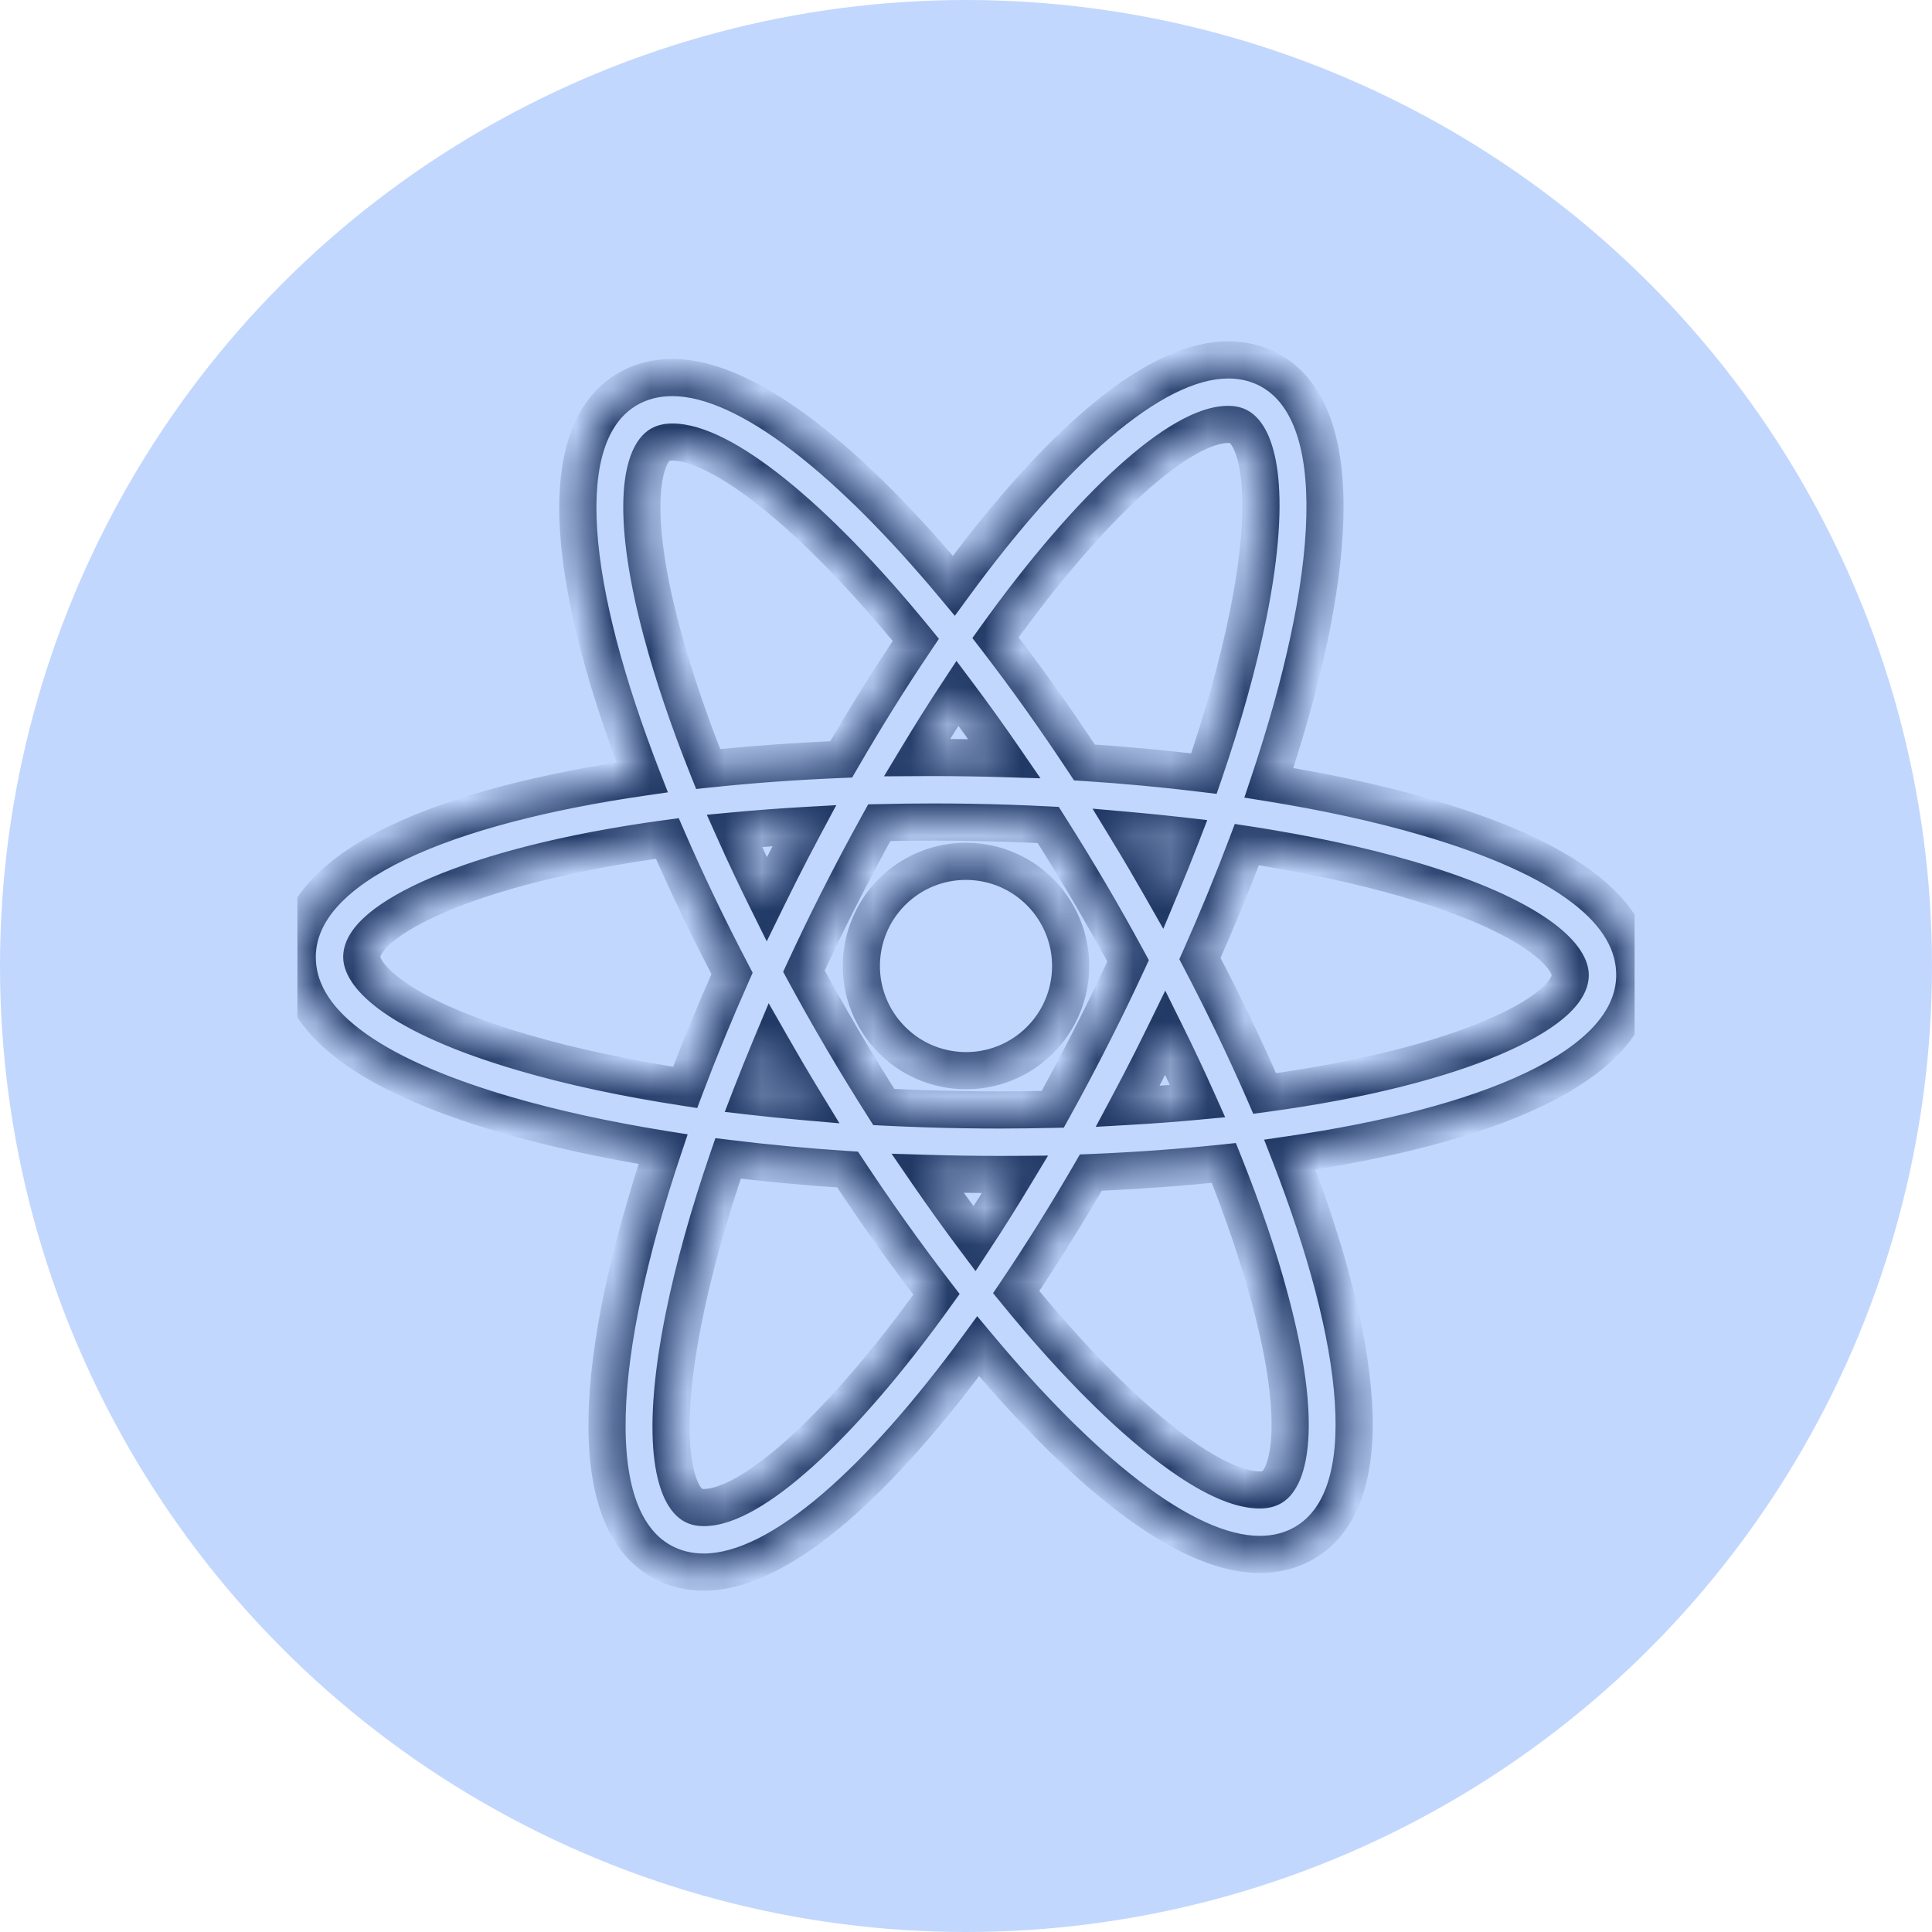 <svg width="52" height="52" viewBox="0 0 52 52" fill="none" xmlns="http://www.w3.org/2000/svg">
<circle cx="26" cy="26" r="26" fill="#C2D7FE"/>
<g clip-path="url(#clip0_475_6111)">
<mask id="path-2-inside-1_475_6111" fill="white">
<path d="M28.799 26.317C28.637 27.742 27.435 28.817 26.003 28.817C25.896 28.817 25.789 28.811 25.683 28.799C24.139 28.624 23.026 27.226 23.201 25.682C23.363 24.257 24.565 23.183 25.997 23.183C26.104 23.183 26.211 23.189 26.318 23.201C27.861 23.376 28.974 24.774 28.799 26.317ZM34.717 31.078C36.647 36.044 37.211 40.292 35.116 41.523C34.76 41.732 34.352 41.838 33.905 41.838C31.826 41.838 29.027 39.469 26.327 36.236C23.765 39.734 21.047 42.313 18.943 42.313C18.562 42.313 18.207 42.231 17.887 42.07C15.62 40.925 16.043 36.308 17.848 30.931C16.299 30.682 14.864 30.369 13.591 29.996C9.854 28.901 7.974 27.464 8 25.724C8.038 23.241 12.111 21.674 17.283 20.921C15.354 15.956 14.789 11.707 16.884 10.477C17.24 10.268 17.648 10.162 18.096 10.162C20.174 10.162 22.973 12.53 25.673 15.764C28.235 12.265 30.953 9.687 33.058 9.687C33.438 9.687 33.794 9.768 34.113 9.93C36.38 11.074 35.957 15.692 34.152 21.068C35.701 21.317 37.137 21.631 38.41 22.004C42.146 23.098 44.027 24.536 44 26.276C43.962 28.758 39.889 30.325 34.717 31.078ZM26.794 17.162C27.621 18.233 28.426 19.368 29.187 20.521C30.291 20.593 31.367 20.693 32.404 20.821C32.928 19.294 33.334 17.844 33.599 16.524C34.304 13.005 33.762 11.698 33.331 11.48C33.255 11.442 33.165 11.423 33.058 11.423C31.793 11.423 29.41 13.511 26.794 17.162ZM31.003 28.526C30.793 28.942 30.576 29.36 30.352 29.779C31.006 29.742 31.634 29.694 32.235 29.638C31.964 29.032 31.674 28.416 31.366 27.795C31.247 28.039 31.126 28.283 31.003 28.526ZM30.362 25.861C30.034 25.256 29.692 24.649 29.335 24.041C28.963 23.406 28.588 22.795 28.213 22.204C27.504 22.168 26.786 22.143 26.059 22.132C25.741 22.127 25.423 22.125 25.109 22.125C24.615 22.125 24.137 22.132 23.666 22.142C23.29 22.821 22.916 23.526 22.547 24.256C22.23 24.886 21.927 25.514 21.638 26.138C21.966 26.743 22.308 27.351 22.665 27.959C23.037 28.593 23.412 29.204 23.787 29.796C24.496 29.831 25.214 29.856 25.941 29.867C26.26 29.872 26.577 29.875 26.892 29.875C27.385 29.875 27.864 29.868 28.334 29.857C28.71 29.179 29.084 28.474 29.453 27.743C29.771 27.114 30.073 26.486 30.362 25.861ZM26.892 31.611C26.569 31.611 26.242 31.609 25.914 31.604C25.597 31.599 25.281 31.591 24.966 31.582C25.39 32.199 25.813 32.786 26.23 33.343C26.592 32.792 26.956 32.214 27.32 31.61C27.177 31.611 27.035 31.611 26.892 31.611ZM20.759 28.131C20.566 28.593 20.381 29.051 20.206 29.504C20.68 29.559 21.163 29.607 21.653 29.65C21.488 29.379 21.326 29.108 21.167 28.838C21.029 28.603 20.893 28.368 20.759 28.131ZM20.997 23.474C21.207 23.057 21.425 22.639 21.648 22.221C20.994 22.258 20.366 22.305 19.765 22.362C20.037 22.968 20.326 23.583 20.634 24.205C20.753 23.96 20.874 23.717 20.997 23.474ZM25.109 20.388C25.432 20.388 25.758 20.391 26.086 20.396C26.403 20.401 26.719 20.408 27.034 20.418C26.61 19.801 26.188 19.213 25.77 18.657C25.408 19.207 25.044 19.785 24.68 20.39C24.823 20.389 24.966 20.388 25.109 20.388ZM31.241 23.868C31.435 23.407 31.619 22.948 31.794 22.495C31.32 22.441 30.837 22.393 30.347 22.35C30.512 22.621 30.674 22.892 30.833 23.162C30.971 23.396 31.107 23.632 31.241 23.868ZM19.06 20.699C20.228 20.575 21.431 20.488 22.641 20.439C23.28 19.337 23.954 18.253 24.649 17.222C21.865 13.809 19.405 11.898 18.096 11.898C17.959 11.898 17.851 11.923 17.763 11.974C17.347 12.219 16.889 13.558 17.816 17.024C18.122 18.167 18.542 19.404 19.06 20.699ZM18.441 29.267C18.823 28.255 19.245 27.227 19.703 26.2C19.066 24.983 18.48 23.763 17.961 22.568C12.507 23.306 9.751 24.8 9.737 25.75C9.729 26.234 10.635 27.321 14.079 28.33C15.371 28.708 16.845 29.022 18.441 29.267ZM25.206 34.838C24.38 33.766 23.574 32.632 22.813 31.479C21.709 31.407 20.633 31.306 19.596 31.178C19.072 32.706 18.666 34.156 18.402 35.476C17.696 38.994 18.238 40.302 18.669 40.519C18.745 40.558 18.835 40.576 18.942 40.576C20.207 40.577 22.591 38.489 25.206 34.838ZM32.94 31.301C31.773 31.425 30.569 31.511 29.359 31.561C28.721 32.663 28.046 33.747 27.351 34.777C30.135 38.191 32.595 40.101 33.904 40.102C34.041 40.102 34.149 40.077 34.237 40.026C34.653 39.781 35.111 38.442 34.184 34.975C33.879 33.832 33.458 32.596 32.94 31.301ZM42.263 26.249C42.271 25.766 41.365 24.679 37.921 23.67C36.629 23.291 35.156 22.977 33.559 22.732C33.178 23.744 32.755 24.772 32.297 25.8C32.934 27.016 33.52 28.237 34.039 29.432C39.493 28.694 42.249 27.199 42.263 26.249Z"/>
</mask>
<path d="M28.799 26.317L29.296 26.374L29.296 26.374L28.799 26.317ZM25.683 28.799L25.739 28.302L25.739 28.302L25.683 28.799ZM23.201 25.682L22.704 25.626L22.704 25.626L23.201 25.682ZM26.318 23.201L26.261 23.698L26.261 23.698L26.318 23.201ZM34.717 31.078L34.645 30.583L34.023 30.674L34.251 31.259L34.717 31.078ZM35.116 41.523L34.863 41.092L34.863 41.092L35.116 41.523ZM33.905 41.838L33.904 42.338H33.905V41.838ZM26.327 36.236L26.711 35.915L26.301 35.425L25.924 35.94L26.327 36.236ZM17.887 42.07L17.662 42.516L17.662 42.516L17.887 42.07ZM17.848 30.931L18.322 31.09L18.509 30.531L17.927 30.438L17.848 30.931ZM13.591 29.996L13.731 29.516L13.731 29.516L13.591 29.996ZM8 25.724L8.5 25.731L8.5 25.731L8 25.724ZM17.283 20.921L17.355 21.416L17.977 21.326L17.749 20.74L17.283 20.921ZM16.884 10.477L17.137 10.908L17.137 10.908L16.884 10.477ZM25.673 15.764L25.29 16.084L25.699 16.575L26.077 16.059L25.673 15.764ZM34.113 9.93L34.339 9.483L34.339 9.483L34.113 9.93ZM34.152 21.068L33.678 20.909L33.491 21.468L34.073 21.562L34.152 21.068ZM38.41 22.004L38.269 22.483L38.269 22.483L38.41 22.004ZM44 26.276L44.5 26.283L44.5 26.283L44 26.276ZM26.794 17.162L26.388 16.871L26.171 17.173L26.398 17.467L26.794 17.162ZM29.187 20.521L28.77 20.796L28.907 21.004L29.155 21.02L29.187 20.521ZM32.404 20.821L32.343 21.318L32.745 21.367L32.877 20.984L32.404 20.821ZM33.599 16.524L33.108 16.425L33.108 16.425L33.599 16.524ZM33.331 11.48L33.105 11.927L33.105 11.927L33.331 11.48ZM33.058 11.423L33.058 11.923H33.058V11.423ZM31.003 28.526L30.557 28.3V28.3L31.003 28.526ZM30.352 29.779L29.911 29.543L29.491 30.329L30.38 30.278L30.352 29.779ZM32.235 29.638L32.281 30.136L32.976 30.071L32.691 29.434L32.235 29.638ZM31.366 27.795L31.814 27.573L31.363 26.662L30.917 27.575L31.366 27.795ZM30.362 25.861L30.816 26.072L30.922 25.844L30.802 25.623L30.362 25.861ZM29.335 24.041L28.904 24.294L28.904 24.294L29.335 24.041ZM28.213 22.204L28.635 21.936L28.497 21.718L28.238 21.705L28.213 22.204ZM26.059 22.132L26.067 21.632H26.067L26.059 22.132ZM23.666 22.142L23.655 21.643L23.368 21.649L23.229 21.9L23.666 22.142ZM22.547 24.256L22.101 24.031L22.101 24.031L22.547 24.256ZM21.638 26.138L21.184 25.928L21.079 26.156L21.198 26.377L21.638 26.138ZM22.665 27.959L23.096 27.705L23.096 27.705L22.665 27.959ZM23.787 29.796L23.365 30.063L23.504 30.282L23.762 30.295L23.787 29.796ZM25.941 29.867L25.933 30.367L25.933 30.367L25.941 29.867ZM28.334 29.857L28.345 30.357L28.632 30.351L28.771 30.1L28.334 29.857ZM29.453 27.743L29.899 27.968L29.899 27.968L29.453 27.743ZM25.914 31.604L25.922 31.104H25.922L25.914 31.604ZM24.966 31.582L24.981 31.082L23.996 31.052L24.554 31.865L24.966 31.582ZM26.23 33.343L25.83 33.643L26.257 34.212L26.648 33.617L26.23 33.343ZM27.32 31.61L27.748 31.867L28.209 31.103L27.317 31.11L27.32 31.61ZM20.759 28.131L21.193 27.884L20.689 27.001L20.297 27.939L20.759 28.131ZM20.206 29.504L19.739 29.324L19.507 29.927L20.149 30.001L20.206 29.504ZM21.653 29.65L21.609 30.148L22.595 30.234L22.08 29.39L21.653 29.65ZM21.167 28.838L20.736 29.091L20.736 29.091L21.167 28.838ZM20.997 23.474L20.551 23.248L20.551 23.249L20.997 23.474ZM21.648 22.221L22.089 22.456L22.509 21.671L21.62 21.721L21.648 22.221ZM19.765 22.362L19.719 21.864L19.024 21.929L19.309 22.566L19.765 22.362ZM20.634 24.205L20.186 24.426L20.637 25.337L21.083 24.424L20.634 24.205ZM26.086 20.396L26.078 20.896L26.078 20.896L26.086 20.396ZM27.034 20.418L27.019 20.918L28.005 20.948L27.446 20.135L27.034 20.418ZM25.77 18.657L26.17 18.357L25.743 17.788L25.352 18.382L25.77 18.657ZM24.68 20.39L24.252 20.132L23.792 20.895L24.683 20.89L24.68 20.39ZM31.241 23.868L30.807 24.116L31.31 25L31.703 24.061L31.241 23.868ZM31.794 22.495L32.261 22.675L32.493 22.073L31.851 21.999L31.794 22.495ZM30.347 22.35L30.391 21.852L29.405 21.765L29.92 22.61L30.347 22.35ZM30.833 23.162L30.402 23.415L30.402 23.415L30.833 23.162ZM19.06 20.699L18.596 20.884L18.737 21.236L19.113 21.196L19.06 20.699ZM22.641 20.439L22.662 20.939L22.936 20.927L23.074 20.69L22.641 20.439ZM24.649 17.222L25.064 17.502L25.271 17.194L25.037 16.906L24.649 17.222ZM17.763 11.974L17.511 11.543L17.51 11.543L17.763 11.974ZM17.816 17.024L18.299 16.895L18.299 16.895L17.816 17.024ZM18.441 29.267L18.366 29.761L18.766 29.823L18.909 29.443L18.441 29.267ZM19.703 26.2L20.16 26.403L20.258 26.182L20.146 25.968L19.703 26.2ZM17.961 22.568L18.42 22.369L18.269 22.021L17.894 22.072L17.961 22.568ZM9.737 25.75L10.237 25.758L10.237 25.758L9.737 25.75ZM14.079 28.33L13.938 28.809L13.938 28.809L14.079 28.33ZM25.206 34.838L25.612 35.129L25.829 34.827L25.602 34.532L25.206 34.838ZM22.813 31.479L23.23 31.203L23.093 30.996L22.846 30.98L22.813 31.479ZM19.596 31.178L19.658 30.682L19.255 30.633L19.123 31.016L19.596 31.178ZM18.402 35.476L18.892 35.574L18.892 35.574L18.402 35.476ZM18.669 40.519L18.895 40.073L18.895 40.073L18.669 40.519ZM18.942 40.576L18.943 40.076H18.942V40.576ZM32.94 31.301L33.404 31.115L33.263 30.764L32.887 30.804L32.94 31.301ZM29.359 31.561L29.339 31.061L29.064 31.072L28.927 31.31L29.359 31.561ZM27.351 34.777L26.936 34.498L26.729 34.805L26.964 35.093L27.351 34.777ZM33.904 40.102L33.904 40.602H33.904V40.102ZM34.237 40.026L34.489 40.457L34.49 40.457L34.237 40.026ZM34.184 34.975L33.701 35.104L33.701 35.104L34.184 34.975ZM42.263 26.249L41.764 26.241L41.764 26.241L42.263 26.249ZM37.921 23.67L38.062 23.19L38.062 23.19L37.921 23.67ZM33.559 22.732L33.635 22.238L33.234 22.177L33.091 22.556L33.559 22.732ZM32.297 25.8L31.84 25.596L31.742 25.817L31.854 26.032L32.297 25.8ZM34.039 29.432L33.581 29.631L33.731 29.978L34.106 29.927L34.039 29.432ZM28.302 26.261C28.169 27.434 27.18 28.317 26.003 28.317V29.317C27.69 29.317 29.106 28.051 29.296 26.374L28.302 26.261ZM26.003 28.317C25.915 28.317 25.827 28.312 25.739 28.302L25.626 29.296C25.751 29.31 25.878 29.317 26.003 29.317V28.317ZM25.739 28.302C24.47 28.158 23.554 27.008 23.698 25.739L22.704 25.626C22.498 27.444 23.808 29.09 25.626 29.296L25.739 28.302ZM23.698 25.739C23.831 24.566 24.82 23.683 25.997 23.683V22.683C24.31 22.683 22.895 23.949 22.704 25.626L23.698 25.739ZM25.997 23.683C26.085 23.683 26.174 23.688 26.261 23.698L26.374 22.704C26.249 22.69 26.122 22.683 25.997 22.683V23.683ZM26.261 23.698C27.53 23.842 28.446 24.992 28.302 26.261L29.296 26.374C29.502 24.556 28.192 22.91 26.374 22.704L26.261 23.698ZM34.251 31.259C35.208 33.721 35.811 35.97 35.927 37.734C36.045 39.534 35.648 40.63 34.863 41.092L35.369 41.954C36.679 41.184 37.048 39.541 36.925 37.668C36.8 35.759 36.156 33.401 35.183 30.897L34.251 31.259ZM34.863 41.092C34.59 41.252 34.271 41.338 33.905 41.338V42.338C34.433 42.338 34.93 42.212 35.369 41.954L34.863 41.092ZM33.905 41.338C33.036 41.338 31.928 40.832 30.654 39.853C29.396 38.887 28.048 37.516 26.711 35.915L25.943 36.556C27.306 38.188 28.708 39.619 30.044 40.646C31.364 41.66 32.695 42.338 33.904 42.338L33.905 41.338ZM25.924 35.94C24.655 37.673 23.361 39.159 22.138 40.206C20.897 41.27 19.809 41.813 18.943 41.813V42.813C20.181 42.813 21.504 42.067 22.789 40.966C24.092 39.849 25.437 38.297 26.73 36.531L25.924 35.94ZM18.943 41.813C18.635 41.813 18.358 41.747 18.112 41.623L17.662 42.516C18.056 42.715 18.489 42.813 18.943 42.813V41.813ZM18.112 41.623C17.262 41.194 16.793 40.042 16.841 38.1C16.887 36.202 17.427 33.757 18.322 31.09L17.374 30.772C16.465 33.482 15.891 36.034 15.841 38.075C15.792 40.072 16.245 41.801 17.662 42.516L18.112 41.623ZM17.927 30.438C16.395 30.191 14.98 29.882 13.731 29.516L13.45 30.476C14.747 30.856 16.203 31.173 17.768 31.425L17.927 30.438ZM13.731 29.516C11.889 28.976 10.552 28.364 9.688 27.704C8.832 27.05 8.49 26.39 8.5 25.731L7.5 25.716C7.484 26.797 8.069 27.726 9.081 28.499C10.085 29.267 11.556 29.921 13.45 30.476L13.731 29.516ZM8.5 25.731C8.515 24.797 9.294 23.906 10.932 23.125C12.536 22.36 14.79 21.789 17.355 21.416L17.211 20.426C14.604 20.806 12.236 21.395 10.501 22.223C8.8 23.034 7.524 24.168 7.5 25.716L8.5 25.731ZM17.749 20.74C16.793 18.279 16.189 16.029 16.073 14.266C15.955 12.465 16.352 11.369 17.137 10.908L16.631 10.046C15.321 10.815 14.953 12.458 15.075 14.331C15.201 16.241 15.844 18.599 16.817 21.102L17.749 20.74ZM17.137 10.908C17.41 10.748 17.729 10.662 18.096 10.662V9.662C17.567 9.662 17.07 9.787 16.631 10.046L17.137 10.908ZM18.096 10.662C18.965 10.662 20.073 11.168 21.347 12.147C22.604 13.113 23.953 14.483 25.29 16.084L26.057 15.443C24.694 13.811 23.293 12.38 21.956 11.354C20.636 10.34 19.306 9.662 18.096 9.662V10.662ZM26.077 16.059C27.345 14.327 28.64 12.841 29.862 11.793C31.103 10.73 32.191 10.187 33.058 10.187V9.187C31.819 9.187 30.496 9.933 29.212 11.034C27.909 12.15 26.563 13.702 25.27 15.468L26.077 16.059ZM33.058 10.187C33.365 10.187 33.642 10.252 33.888 10.376L34.339 9.483C33.945 9.285 33.512 9.187 33.058 9.187V10.187ZM33.888 10.376C34.738 10.806 35.207 11.957 35.16 13.9C35.113 15.798 34.573 18.242 33.678 20.909L34.626 21.227C35.536 18.518 36.109 15.965 36.159 13.924C36.208 11.928 35.755 10.198 34.339 9.483L33.888 10.376ZM34.073 21.562C35.606 21.808 37.02 22.117 38.269 22.483L38.55 21.524C37.253 21.144 35.797 20.826 34.232 20.574L34.073 21.562ZM38.269 22.483C40.111 23.023 41.449 23.635 42.312 24.295C43.169 24.949 43.51 25.609 43.5 26.268L44.5 26.283C44.517 25.203 43.931 24.273 42.919 23.5C41.915 22.733 40.444 22.079 38.55 21.524L38.269 22.483ZM43.5 26.268C43.486 27.203 42.706 28.093 41.068 28.874C39.464 29.639 37.21 30.21 34.645 30.583L34.789 31.573C37.396 31.193 39.764 30.604 41.499 29.777C43.2 28.966 44.476 27.831 44.5 26.283L43.5 26.268ZM26.398 17.467C27.217 18.528 28.015 19.653 28.77 20.796L29.605 20.246C28.838 19.083 28.025 17.939 27.19 16.857L26.398 17.467ZM29.155 21.02C30.25 21.091 31.316 21.191 32.343 21.318L32.465 20.325C31.418 20.196 30.333 20.095 29.22 20.022L29.155 21.02ZM32.877 20.984C33.407 19.44 33.819 17.968 34.089 16.622L33.108 16.425C32.849 17.719 32.45 19.148 31.931 20.659L32.877 20.984ZM34.089 16.622C34.448 14.832 34.497 13.568 34.387 12.701C34.332 12.268 34.234 11.918 34.104 11.648C33.977 11.386 33.799 11.156 33.556 11.034L33.105 11.927C33.078 11.913 33.129 11.929 33.203 12.083C33.274 12.229 33.349 12.467 33.395 12.828C33.487 13.549 33.455 14.697 33.108 16.425L34.089 16.622ZM33.556 11.034C33.394 10.952 33.223 10.923 33.058 10.923V11.923C33.083 11.923 33.097 11.926 33.104 11.927C33.11 11.928 33.109 11.929 33.105 11.927L33.556 11.034ZM33.058 10.923C32.616 10.923 32.14 11.101 31.665 11.373C31.182 11.649 30.654 12.049 30.097 12.553C28.982 13.562 27.709 15.027 26.388 16.871L27.201 17.453C28.495 15.647 29.721 14.242 30.768 13.294C31.292 12.82 31.761 12.47 32.161 12.241C32.571 12.007 32.867 11.923 33.058 11.923L33.058 10.923ZM30.557 28.3C30.348 28.713 30.133 29.128 29.911 29.543L30.793 30.015C31.018 29.593 31.238 29.171 31.45 28.751L30.557 28.3ZM30.38 30.278C31.041 30.241 31.674 30.193 32.281 30.136L32.188 29.14C31.593 29.196 30.972 29.243 30.323 29.28L30.38 30.278ZM32.691 29.434C32.417 28.822 32.125 28.2 31.814 27.573L30.918 28.017C31.223 28.633 31.51 29.242 31.778 29.842L32.691 29.434ZM30.917 27.575C30.798 27.818 30.678 28.06 30.557 28.3L31.45 28.751C31.573 28.506 31.695 28.26 31.815 28.014L30.917 27.575ZM30.802 25.623C30.471 25.013 30.127 24.401 29.767 23.788L28.904 24.294C29.258 24.897 29.597 25.499 29.923 26.1L30.802 25.623ZM29.767 23.788C29.391 23.148 29.013 22.532 28.635 21.936L27.791 22.472C28.163 23.058 28.535 23.665 28.904 24.294L29.767 23.788ZM28.238 21.705C27.524 21.669 26.8 21.643 26.067 21.632L26.052 22.632C26.772 22.643 27.484 22.668 28.188 22.703L28.238 21.705ZM26.067 21.632C25.746 21.627 25.426 21.625 25.109 21.625V22.625C25.421 22.625 25.735 22.627 26.052 22.632L26.067 21.632ZM25.109 21.625C24.61 21.625 24.128 21.632 23.655 21.643L23.678 22.642C24.145 22.632 24.619 22.625 25.109 22.625V21.625ZM23.229 21.9C22.85 22.584 22.473 23.294 22.101 24.031L22.994 24.482C23.36 23.757 23.73 23.058 24.104 22.385L23.229 21.9ZM22.101 24.031C21.78 24.666 21.476 25.299 21.184 25.928L22.092 26.348C22.379 25.728 22.679 25.105 22.994 24.482L22.101 24.031ZM21.198 26.377C21.529 26.986 21.873 27.599 22.234 28.212L23.096 27.705C22.742 27.103 22.403 26.5 22.077 25.9L21.198 26.377ZM22.233 28.212C22.609 28.852 22.987 29.468 23.365 30.063L24.209 29.528C23.837 28.941 23.465 28.335 23.096 27.705L22.233 28.212ZM23.762 30.295C24.476 30.331 25.2 30.356 25.933 30.367L25.948 29.367C25.228 29.356 24.516 29.332 23.812 29.296L23.762 30.295ZM25.933 30.367C26.255 30.372 26.575 30.375 26.892 30.375V29.375C26.58 29.375 26.265 29.372 25.948 29.367L25.933 30.367ZM26.892 30.375C27.39 30.375 27.872 30.368 28.345 30.357L28.323 29.357C27.855 29.368 27.381 29.375 26.892 29.375V30.375ZM28.771 30.1C29.151 29.416 29.527 28.705 29.899 27.968L29.007 27.518C28.641 28.243 28.27 28.942 27.897 29.614L28.771 30.1ZM29.899 27.968C30.22 27.334 30.525 26.701 30.816 26.072L29.909 25.651C29.621 26.271 29.322 26.894 29.007 27.518L29.899 27.968ZM26.892 31.111C26.571 31.111 26.247 31.109 25.922 31.104L25.907 32.104C26.237 32.109 26.566 32.111 26.892 32.111V31.111ZM25.922 31.104C25.607 31.099 25.294 31.091 24.981 31.082L24.951 32.081C25.268 32.091 25.586 32.099 25.907 32.104L25.922 31.104ZM24.554 31.865C24.982 32.488 25.409 33.081 25.83 33.643L26.63 33.043C26.217 32.492 25.799 31.91 25.378 31.299L24.554 31.865ZM26.648 33.617C27.014 33.061 27.381 32.478 27.748 31.867L26.892 31.352C26.531 31.951 26.171 32.523 25.812 33.068L26.648 33.617ZM27.317 31.11C27.174 31.111 27.033 31.111 26.892 31.111V32.111C27.036 32.111 27.18 32.111 27.324 32.109L27.317 31.11ZM20.297 27.939C20.103 28.404 19.916 28.867 19.739 29.324L20.672 29.684C20.845 29.236 21.028 28.782 21.22 28.324L20.297 27.939ZM20.149 30.001C20.628 30.056 21.116 30.105 21.609 30.148L21.697 29.152C21.211 29.109 20.732 29.061 20.263 29.008L20.149 30.001ZM22.08 29.39C21.916 29.121 21.755 28.852 21.598 28.585L20.736 29.091C20.896 29.364 21.06 29.637 21.226 29.91L22.08 29.39ZM21.598 28.585C21.462 28.352 21.327 28.118 21.193 27.884L20.324 28.379C20.46 28.617 20.597 28.854 20.736 29.091L21.598 28.585ZM21.443 23.699C21.652 23.286 21.867 22.872 22.089 22.456L21.208 21.985C20.982 22.407 20.763 22.828 20.551 23.248L21.443 23.699ZM21.62 21.721C20.959 21.759 20.326 21.807 19.719 21.864L19.812 22.859C20.407 22.804 21.028 22.757 21.677 22.72L21.62 21.721ZM19.309 22.566C19.583 23.178 19.875 23.799 20.186 24.426L21.082 23.983C20.777 23.367 20.49 22.758 20.222 22.157L19.309 22.566ZM21.083 24.424C21.202 24.182 21.322 23.94 21.443 23.699L20.551 23.249C20.427 23.493 20.305 23.739 20.185 23.985L21.083 24.424ZM25.109 20.888C25.43 20.888 25.753 20.891 26.078 20.896L26.094 19.896C25.763 19.891 25.434 19.888 25.109 19.888V20.888ZM26.078 20.896C26.393 20.901 26.706 20.908 27.019 20.918L27.049 19.918C26.732 19.909 26.414 19.901 26.094 19.896L26.078 20.896ZM27.446 20.135C27.018 19.512 26.592 18.919 26.17 18.357L25.37 18.957C25.783 19.508 26.201 20.089 26.622 20.701L27.446 20.135ZM25.352 18.382C24.986 18.938 24.619 19.522 24.252 20.132L25.108 20.648C25.469 20.049 25.83 19.476 26.188 18.931L25.352 18.382ZM24.683 20.89C24.826 20.889 24.968 20.888 25.109 20.888V19.888C24.964 19.888 24.82 19.889 24.677 19.89L24.683 20.89ZM31.703 24.061C31.898 23.596 32.084 23.133 32.261 22.675L31.328 22.316C31.155 22.764 30.972 23.217 30.78 23.675L31.703 24.061ZM31.851 21.999C31.372 21.944 30.884 21.895 30.391 21.852L30.303 22.848C30.789 22.89 31.268 22.938 31.737 22.992L31.851 21.999ZM29.92 22.61C30.084 22.879 30.245 23.148 30.402 23.415L31.264 22.909C31.104 22.636 30.94 22.363 30.774 22.09L29.92 22.61ZM30.402 23.415C30.538 23.648 30.673 23.881 30.807 24.116L31.676 23.621C31.54 23.383 31.403 23.145 31.264 22.908L30.402 23.415ZM19.113 21.196C20.269 21.073 21.462 20.988 22.662 20.939L22.621 19.939C21.401 19.989 20.186 20.076 19.008 20.201L19.113 21.196ZM23.074 20.69C23.707 19.596 24.376 18.522 25.064 17.502L24.235 16.943C23.533 17.983 22.852 19.077 22.208 20.188L23.074 20.69ZM25.037 16.906C23.63 15.182 22.294 13.823 21.132 12.89C20.552 12.424 20.005 12.057 19.507 11.804C19.015 11.555 18.535 11.398 18.096 11.398V12.398C18.311 12.398 18.629 12.48 19.054 12.696C19.473 12.908 19.961 13.232 20.506 13.67C21.598 14.546 22.884 15.85 24.262 17.538L25.037 16.906ZM18.096 11.398C17.9 11.398 17.697 11.434 17.511 11.543L18.016 12.406C18.005 12.412 18.019 12.398 18.096 12.398V11.398ZM17.51 11.543C17.276 11.681 17.112 11.921 17.002 12.191C16.89 12.469 16.814 12.823 16.787 13.259C16.732 14.132 16.861 15.39 17.333 17.154L18.299 16.895C17.843 15.192 17.739 14.048 17.785 13.323C17.808 12.96 17.867 12.718 17.929 12.567C17.993 12.409 18.043 12.39 18.017 12.405L17.51 11.543ZM17.333 17.154C17.645 18.32 18.072 19.575 18.596 20.884L19.525 20.513C19.012 19.233 18.598 18.015 18.299 16.895L17.333 17.154ZM18.909 29.443C19.287 28.441 19.706 27.422 20.16 26.403L19.246 25.997C18.785 27.032 18.358 28.07 17.974 29.091L18.909 29.443ZM20.146 25.968C19.514 24.761 18.933 23.552 18.42 22.369L17.502 22.767C18.026 23.974 18.618 25.205 19.26 26.432L20.146 25.968ZM17.894 22.072C15.138 22.445 13.039 23.012 11.613 23.619C10.902 23.922 10.338 24.244 9.943 24.57C9.569 24.878 9.244 25.276 9.237 25.743L10.237 25.758C10.236 25.761 10.236 25.725 10.289 25.645C10.341 25.566 10.432 25.463 10.579 25.342C10.874 25.098 11.343 24.821 12.005 24.54C13.324 23.978 15.33 23.428 18.028 23.063L17.894 22.072ZM9.237 25.743C9.232 26.015 9.353 26.279 9.526 26.513C9.705 26.754 9.969 27.003 10.327 27.253C11.044 27.753 12.187 28.296 13.938 28.809L14.22 27.85C12.527 27.354 11.496 26.849 10.9 26.433C10.602 26.225 10.426 26.048 10.329 25.918C10.227 25.78 10.237 25.728 10.237 25.758L9.237 25.743ZM13.938 28.809C15.256 29.196 16.752 29.514 18.366 29.761L18.517 28.773C16.937 28.53 15.486 28.221 14.22 27.85L13.938 28.809ZM25.602 34.532C24.784 33.471 23.985 32.347 23.23 31.203L22.396 31.754C23.163 32.917 23.976 34.061 24.81 35.143L25.602 34.532ZM22.846 30.98C21.75 30.909 20.684 30.809 19.658 30.682L19.535 31.675C20.582 31.804 21.667 31.905 22.78 31.978L22.846 30.98ZM19.123 31.016C18.594 32.559 18.181 34.032 17.911 35.378L18.892 35.574C19.151 34.281 19.55 32.852 20.069 31.341L19.123 31.016ZM17.911 35.378C17.553 37.167 17.503 38.432 17.613 39.299C17.669 39.732 17.766 40.082 17.896 40.352C18.023 40.614 18.201 40.843 18.444 40.966L18.895 40.073C18.922 40.087 18.871 40.071 18.797 39.917C18.726 39.771 18.651 39.532 18.605 39.172C18.513 38.451 18.545 37.303 18.892 35.574L17.911 35.378ZM18.444 40.966C18.606 41.048 18.777 41.076 18.942 41.076V40.076C18.917 40.076 18.903 40.074 18.896 40.073C18.89 40.072 18.891 40.071 18.895 40.073L18.444 40.966ZM18.942 41.076C19.384 41.077 19.86 40.899 20.335 40.627C20.818 40.351 21.346 39.951 21.903 39.447C23.018 38.438 24.291 36.973 25.612 35.129L24.799 34.547C23.505 36.353 22.279 37.758 21.232 38.706C20.709 39.179 20.24 39.53 19.839 39.759C19.429 39.993 19.133 40.076 18.943 40.076L18.942 41.076ZM32.887 30.804C31.731 30.927 30.538 31.012 29.339 31.061L29.38 32.06C30.599 32.01 31.814 31.923 32.993 31.798L32.887 30.804ZM28.927 31.31C28.293 32.403 27.624 33.477 26.936 34.498L27.766 35.057C28.467 34.016 29.148 32.922 29.792 31.811L28.927 31.31ZM26.964 35.093C28.37 36.818 29.706 38.176 30.868 39.109C31.449 39.575 31.995 39.943 32.493 40.196C32.985 40.445 33.465 40.602 33.904 40.602L33.904 39.602C33.689 39.602 33.371 39.519 32.946 39.304C32.528 39.092 32.04 38.768 31.494 38.329C30.402 37.453 29.116 36.15 27.738 34.461L26.964 35.093ZM33.904 40.602C34.1 40.602 34.304 40.566 34.489 40.457L33.984 39.594C33.995 39.587 33.981 39.602 33.904 39.602V40.602ZM34.49 40.457C34.724 40.319 34.888 40.079 34.998 39.809C35.111 39.531 35.185 39.176 35.213 38.74C35.269 37.868 35.139 36.609 34.667 34.846L33.701 35.104C34.157 36.808 34.261 37.952 34.215 38.677C34.192 39.039 34.133 39.282 34.071 39.432C34.007 39.591 33.957 39.61 33.983 39.594L34.49 40.457ZM34.667 34.846C34.356 33.68 33.928 32.425 33.404 31.115L32.476 31.487C32.988 32.767 33.402 33.984 33.701 35.104L34.667 34.846ZM42.763 26.257C42.768 25.985 42.647 25.72 42.474 25.486C42.295 25.245 42.031 24.997 41.673 24.747C40.956 24.247 39.813 23.703 38.062 23.19L37.781 24.15C39.473 24.646 40.504 25.15 41.1 25.567C41.398 25.775 41.574 25.952 41.671 26.082C41.773 26.22 41.763 26.272 41.764 26.241L42.763 26.257ZM38.062 23.19C36.744 22.804 35.248 22.486 33.635 22.238L33.483 23.227C35.063 23.469 36.514 23.779 37.781 24.15L38.062 23.19ZM33.091 22.556C32.713 23.558 32.294 24.577 31.84 25.596L32.754 26.003C33.215 24.967 33.642 23.93 34.027 22.909L33.091 22.556ZM31.854 26.032C32.486 27.238 33.067 28.448 33.581 29.631L34.498 29.233C33.974 28.026 33.382 26.794 32.74 25.568L31.854 26.032ZM34.106 29.927C36.862 29.555 38.961 28.988 40.387 28.38C41.098 28.077 41.661 27.756 42.058 27.429C42.431 27.121 42.756 26.724 42.763 26.257L41.764 26.241C41.764 26.239 41.764 26.275 41.712 26.354C41.66 26.433 41.568 26.537 41.421 26.658C41.126 26.902 40.657 27.178 39.995 27.46C38.676 28.022 36.67 28.571 33.972 28.936L34.106 29.927Z" fill="#203864" mask="url(#path-2-inside-1_475_6111)"/>
</g>
<defs>
<clipPath id="clip0_475_6111">
<rect width="36" height="36" fill="white" transform="translate(8 8)"/>
</clipPath>
</defs>
</svg>
